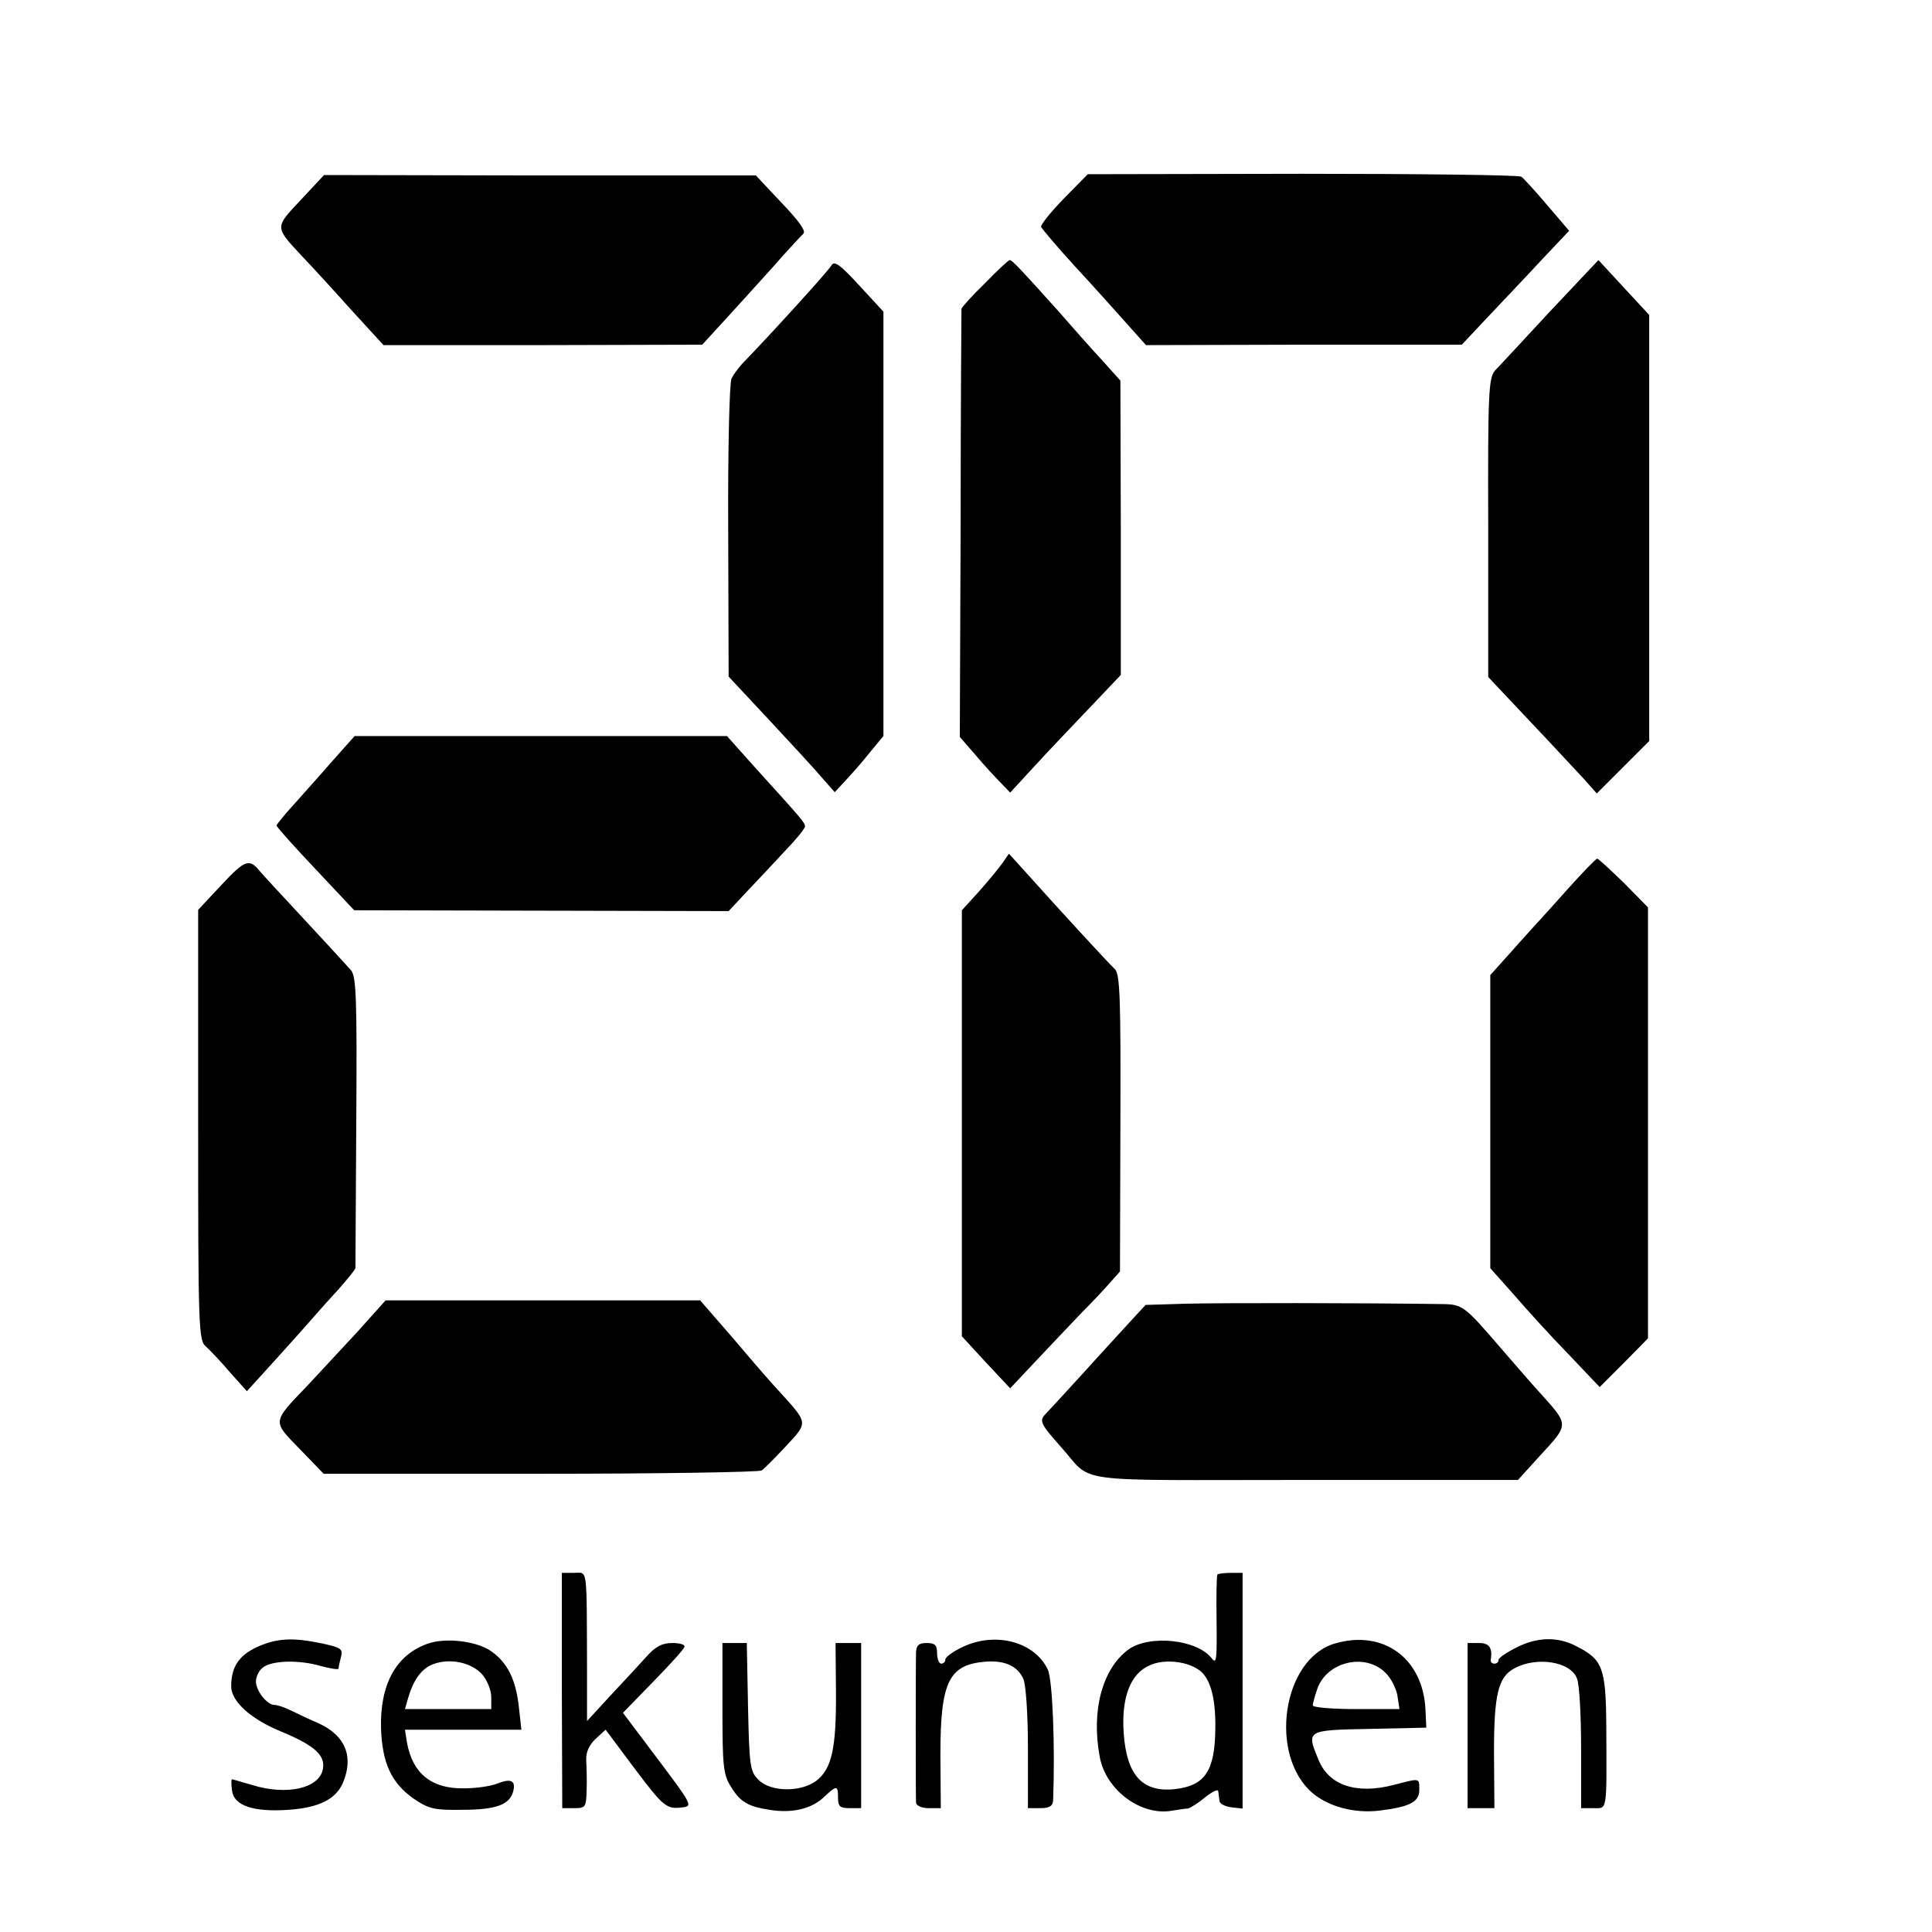 <?xml version="1.0" standalone="no"?>
<!DOCTYPE svg PUBLIC "-//W3C//DTD SVG 20010904//EN"
 "http://www.w3.org/TR/2001/REC-SVG-20010904/DTD/svg10.dtd">
<svg version="1.0" xmlns="http://www.w3.org/2000/svg"
 width="468pt" height="468pt" viewBox="0 0 468 468"
 preserveAspectRatio="xMidYMid meet">
<g transform="translate(0,468) scale(0.1,-0.1)"
fill="#000000" stroke="none">
<path d="M728 4195 c-63 -67 -63 -64 4 -136 24 -25 78 -84 120 -131 l77 -84
386 0 386 1 55 60 c30 33 83 91 117 129 34 39 67 74 73 80 7 6 -10 30 -53 75
l-62 66 -523 0 -523 1 -57 -61z"/>
<path d="M2577 4199 c-32 -33 -57 -64 -55 -69 2 -4 37 -46 79 -92 42 -45 98
-108 125 -138 l50 -56 383 1 382 0 62 66 c34 36 93 98 130 138 l68 72 -53 62
c-29 34 -57 65 -63 69 -5 4 -244 7 -530 7 l-520 -1 -58 -59z"/>
<path d="M2014 4037 c-7 -13 -149 -169 -216 -238 -9 -10 -21 -26 -26 -36 -5
-10 -9 -171 -8 -370 l1 -352 100 -107 c55 -59 113 -122 128 -140 l29 -33 25
27 c14 15 41 45 59 68 l34 41 0 514 0 514 -59 64 c-47 51 -60 60 -67 48z"/>
<path d="M2386 3994 c-31 -30 -56 -58 -57 -62 0 -4 -2 -239 -2 -522 l-2 -515
39 -45 c21 -25 49 -55 61 -67 l22 -23 58 63 c31 34 92 98 134 142 l76 80 0
357 -1 356 -44 49 c-25 27 -73 81 -106 119 -87 97 -112 124 -118 124 -3 0 -30
-25 -60 -56z"/>
<path d="M3755 3926 c-64 -69 -124 -134 -134 -144 -15 -19 -17 -53 -16 -381
l0 -361 99 -105 c55 -58 114 -122 132 -141 l32 -36 64 64 63 63 0 516 0 516
-62 67 -61 66 -117 -124z"/>
<path d="M802 2833 c-31 -36 -74 -83 -94 -106 -21 -23 -38 -44 -38 -47 0 -3
42 -50 94 -105 l94 -100 454 -1 453 -1 43 46 c24 25 65 69 92 98 28 29 50 56
50 61 0 9 -5 15 -122 144 l-67 75 -451 0 -451 0 -57 -64z"/>
<path d="M2428 2589 c-9 -13 -35 -44 -57 -69 l-41 -45 0 -516 0 -516 58 -63
59 -63 64 68 c35 37 84 89 109 115 25 25 56 58 69 73 l24 27 1 360 c1 308 -1
362 -14 373 -14 13 -132 141 -217 236 l-39 43 -16 -23z"/>
<path d="M537 2537 l-57 -61 0 -521 c0 -483 1 -522 18 -536 9 -8 36 -36 58
-62 l42 -47 70 77 c39 43 80 89 92 103 12 14 39 44 61 68 21 24 39 46 40 50 0
4 1 164 2 356 2 297 0 351 -13 366 -8 9 -60 66 -115 125 -55 59 -102 110 -105
114 -26 32 -36 29 -93 -32z"/>
<path d="M3799 2528 c-35 -39 -68 -76 -74 -82 -5 -6 -34 -37 -62 -69 l-53 -59
0 -355 0 -355 57 -64 c31 -36 90 -101 132 -144 l76 -80 59 59 58 59 0 522 0
522 -58 59 c-33 32 -62 59 -65 59 -3 0 -34 -32 -70 -72z"/>
<path d="M865 1453 c-39 -42 -92 -99 -118 -127 -89 -93 -88 -87 -21 -156 l58
-60 525 0 c289 0 531 4 536 8 6 4 32 30 59 59 54 58 54 55 -15 131 -19 20 -70
79 -113 130 l-80 92 -381 0 -381 0 -69 -77z"/>
<path d="M2875 1522 l-100 -3 -35 -38 c-19 -21 -71 -77 -115 -126 -44 -48 -86
-94 -93 -101 -15 -16 -11 -24 38 -79 81 -90 9 -80 591 -80 l516 0 49 54 c77
84 77 76 -1 163 -22 24 -62 71 -90 103 -86 100 -92 105 -138 106 -196 3 -541
3 -622 1z"/>
<path d="M1361 585 l1 -285 29 0 c27 0 29 2 30 43 1 23 0 56 -1 72 -1 21 7 38
23 53 l24 22 68 -91 c73 -97 79 -102 119 -97 24 3 22 7 -60 116 l-85 113 73
75 c40 41 75 79 76 85 2 5 -11 9 -29 9 -25 0 -41 -8 -64 -34 -16 -18 -56 -61
-87 -94 l-56 -61 0 127 c-1 252 2 232 -31 232 l-30 0 0 -285z"/>
<path d="M2949 866 c-2 -3 -3 -53 -2 -113 1 -90 0 -105 -11 -91 -35 47 -152
59 -203 22 -63 -47 -90 -148 -69 -260 15 -81 101 -144 176 -130 14 2 30 5 37
5 6 1 25 13 42 27 17 14 32 21 32 15 1 -6 2 -17 3 -23 0 -7 13 -14 29 -16 l27
-3 0 285 0 286 -28 0 c-16 0 -31 -2 -33 -4z m-48 -229 c30 -18 44 -67 43 -144
-1 -103 -25 -139 -99 -147 -78 -8 -116 34 -123 136 -6 85 16 144 63 164 32 15
85 11 116 -9z"/>
<path d="M622 690 c-43 -20 -62 -48 -62 -95 0 -36 47 -79 120 -109 82 -34 109
-58 102 -92 -9 -46 -87 -64 -171 -38 -25 7 -47 14 -49 14 -2 0 -2 -12 0 -27 4
-37 52 -53 137 -47 74 5 115 26 132 66 26 63 6 113 -58 143 -21 9 -51 23 -67
31 -16 8 -34 14 -41 14 -18 0 -45 34 -45 57 0 11 7 26 16 33 21 18 89 20 142
4 23 -6 42 -9 42 -6 0 4 3 17 6 28 5 20 0 23 -46 33 -72 15 -109 13 -158 -9z"/>
<path d="M1035 698 c-76 -27 -115 -99 -112 -205 3 -84 25 -132 79 -170 37 -25
50 -28 117 -27 82 0 115 12 124 44 7 27 -5 33 -40 19 -15 -6 -51 -11 -80 -11
-77 -1 -123 35 -137 110 l-5 32 141 0 141 0 -6 54 c-7 66 -27 108 -67 136 -35
25 -112 34 -155 18z m133 -74 c12 -14 22 -38 22 -55 l0 -29 -104 0 -105 0 8
28 c13 44 33 71 61 81 40 15 92 4 118 -25z"/>
<path d="M2333 691 c-24 -11 -43 -25 -43 -31 0 -5 -4 -10 -10 -10 -5 0 -10 11
-10 25 0 20 -5 25 -25 25 -19 0 -25 -5 -26 -22 -1 -29 -1 -349 0 -365 1 -7 14
-13 30 -13 l30 0 -1 128 c0 179 20 220 111 227 46 3 76 -11 90 -42 6 -14 11
-84 11 -168 l0 -145 30 0 c22 0 30 5 31 18 5 126 -1 294 -13 318 -32 67 -126
92 -205 55z"/>
<path d="M3234 699 c-128 -37 -162 -271 -54 -363 40 -33 101 -49 161 -42 74 9
97 21 97 50 0 30 3 29 -63 12 -89 -23 -156 -1 -181 61 -30 72 -30 72 124 75
l137 3 -2 44 c-6 124 -102 194 -219 160z m122 -71 c13 -12 26 -38 29 -55 l5
-33 -105 0 c-58 0 -105 4 -105 9 0 4 5 23 11 40 23 66 116 88 165 39z"/>
<path d="M3673 689 c-24 -12 -43 -25 -43 -30 0 -5 -4 -9 -10 -9 -5 0 -9 3 -9
8 5 30 -3 42 -28 42 l-28 0 0 -200 0 -200 33 0 32 0 -1 134 c0 142 10 184 50
205 54 29 136 16 151 -25 6 -14 10 -90 10 -170 l0 -144 30 0 c34 0 32 -13 31
200 -1 140 -9 160 -72 192 -45 24 -95 23 -146 -3z"/>
<path d="M1750 543 c0 -139 2 -162 20 -190 22 -37 41 -49 94 -57 54 -9 101 2
131 30 32 30 35 30 35 -1 0 -21 5 -25 28 -25 l28 0 0 200 0 200 -31 0 -31 0 1
-117 c1 -138 -10 -188 -48 -217 -38 -28 -111 -27 -140 3 -20 20 -22 33 -25
176 l-3 155 -30 0 -29 0 0 -157z"/>
</g>
</svg>
